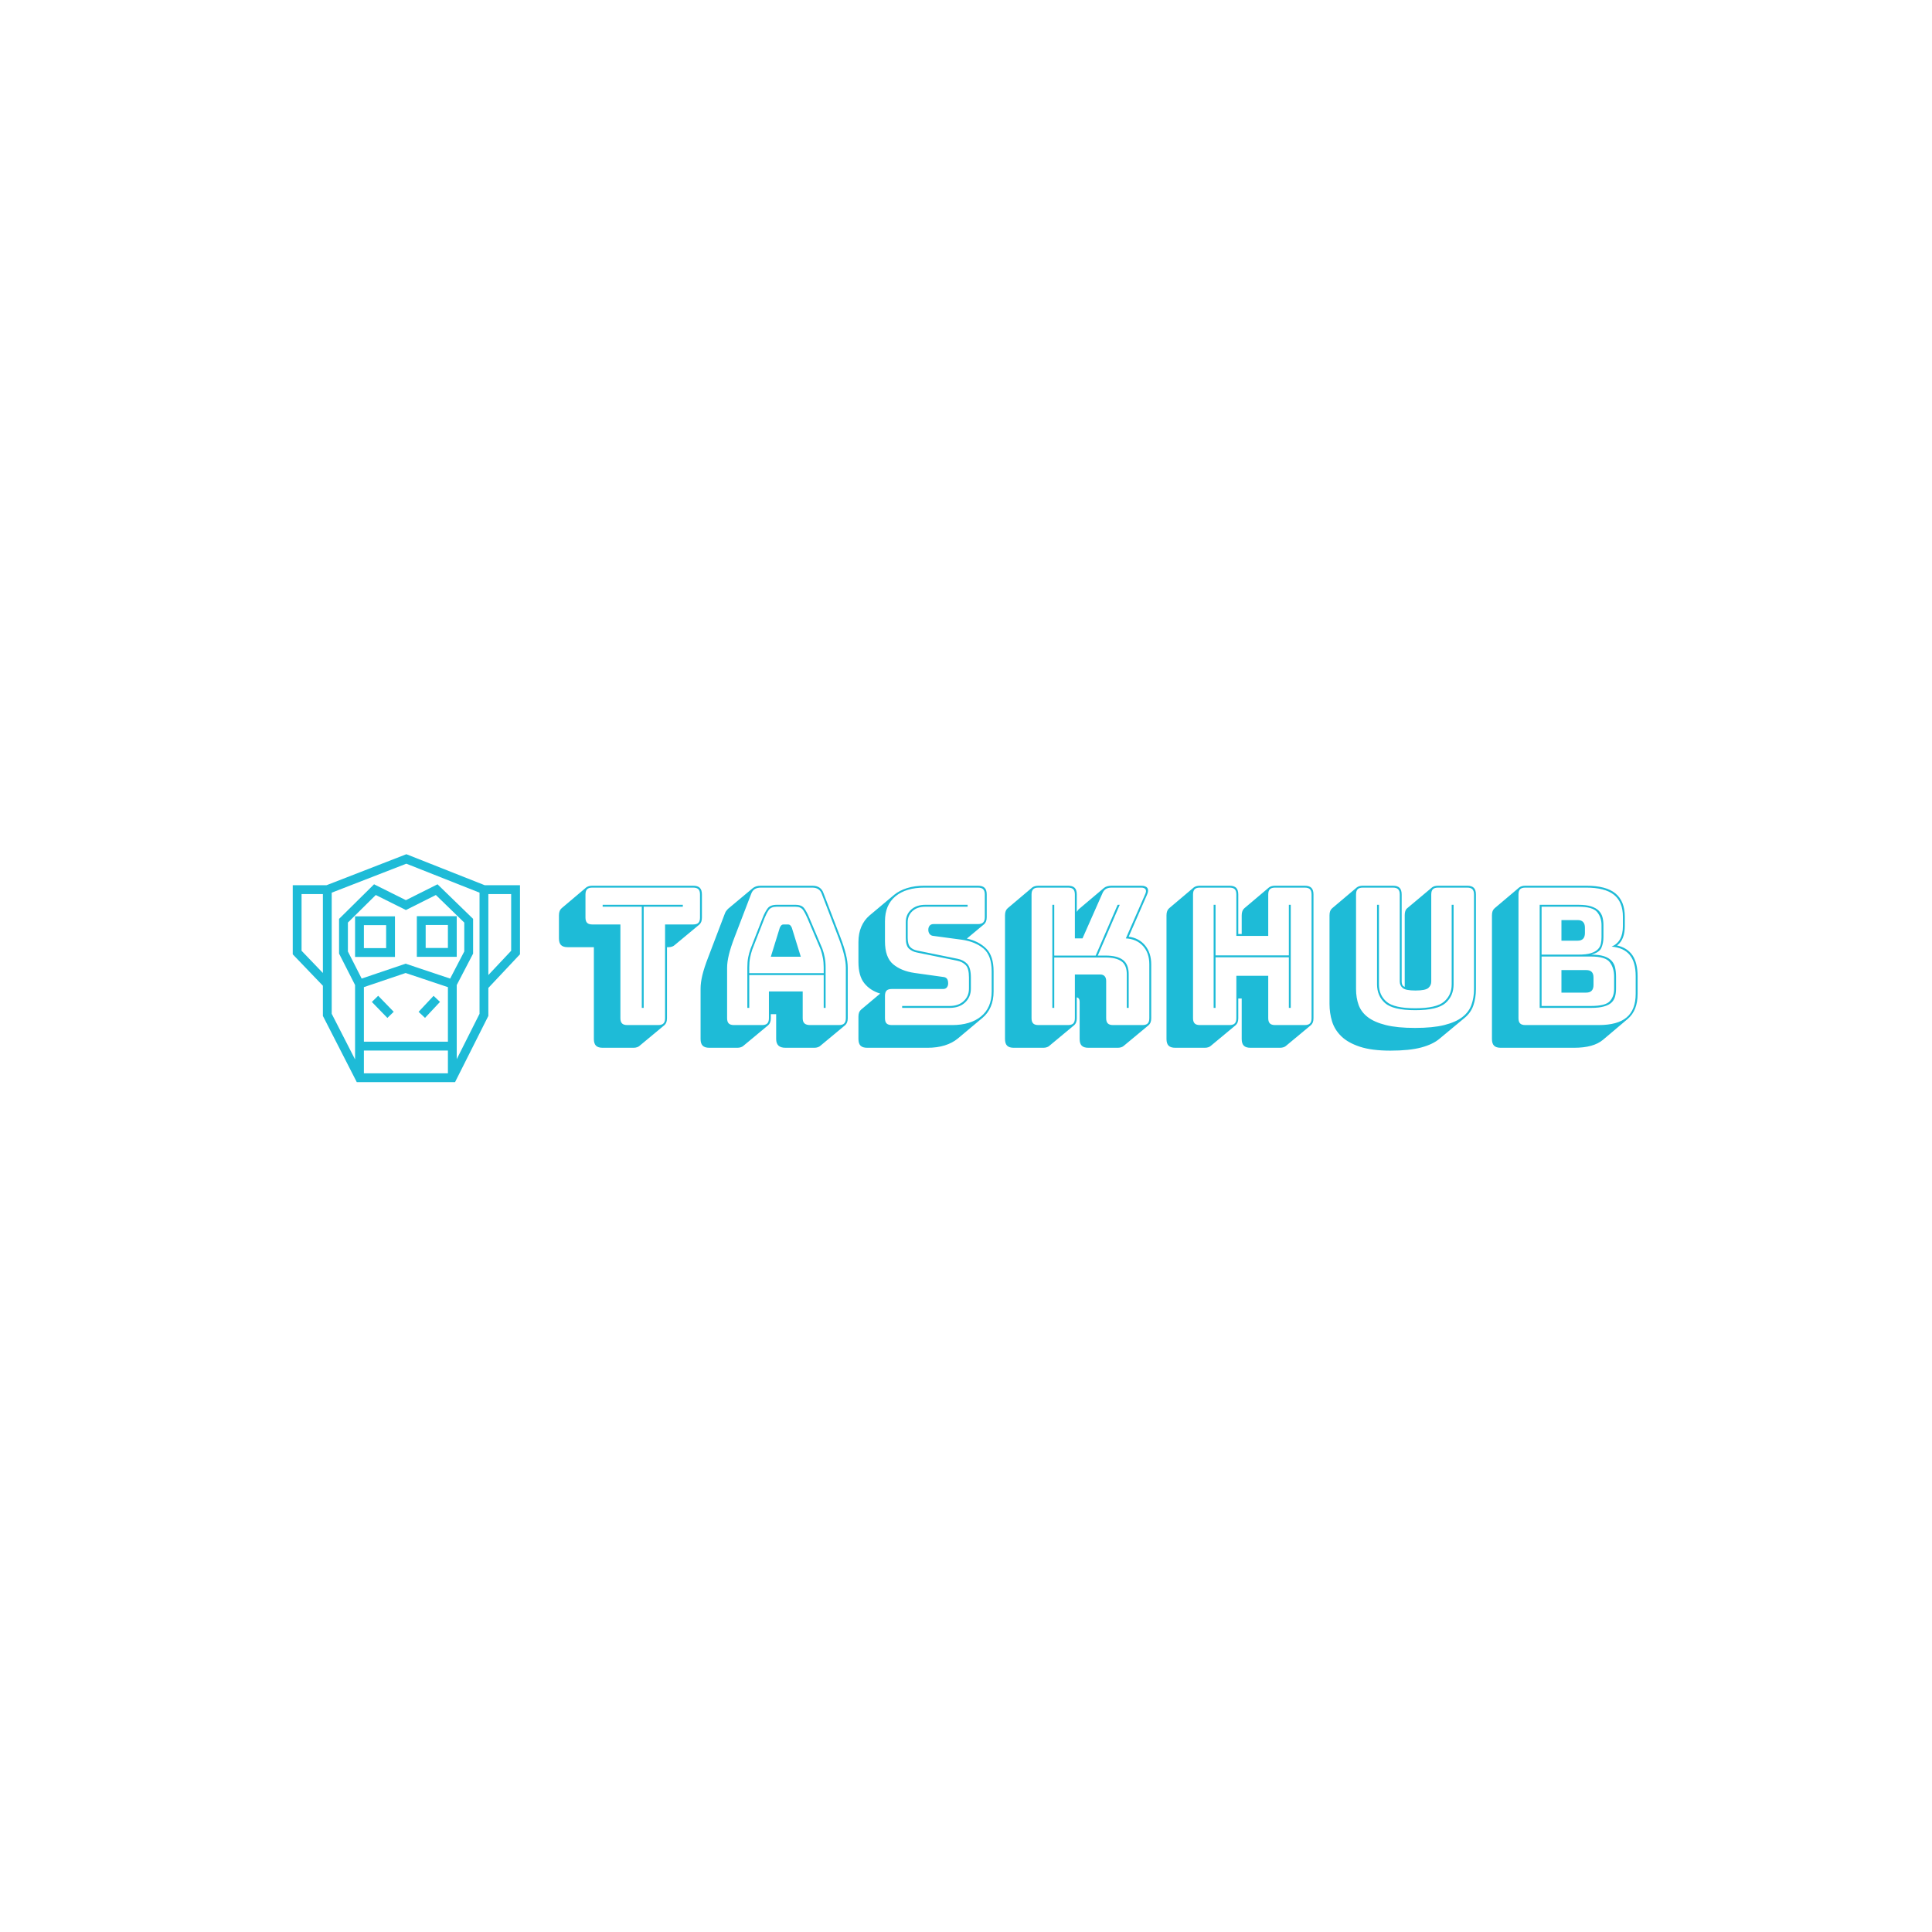 <svg xmlns="http://www.w3.org/2000/svg" version="1.1" xmlns:xlink="http://www.w3.org/1999/xlink" xmlns:svgjs="http://svgjs.dev/svgjs" width="1000" height="1000" viewBox="0 0 1000 1000"><rect width="1000" height="1000" fill="#ffffff"></rect><g transform="matrix(0.7,0,0,0.7,149.576,438.085)"><svg viewBox="0 0 396 70" data-background-color="#ffffff" preserveAspectRatio="xMidYMid meet" height="176" width="1000" xmlns="http://www.w3.org/2000/svg" xmlns:xlink="http://www.w3.org/1999/xlink"><g id="tight-bounds" transform="matrix(1,0,0,1,0.24,2.304)"><svg viewBox="0 0 395.52 67.032" height="67.032" width="395.52"><g><svg viewBox="0 0 493.116 83.573" height="67.032" width="395.52"><g transform="matrix(1,0,0,1,97.596,11.55)"><svg viewBox="0 0 395.52 60.472" height="60.472" width="395.52"><g id="textblocktransform"><svg viewBox="0 0 395.52 60.472" height="60.472" width="395.52" id="textblock"><g><svg viewBox="0 0 395.52 60.472" height="60.472" width="395.52"><g transform="matrix(1,0,0,1,0,0)"><svg width="395.52" viewBox="0.2 -36.5 282.54 43.2" height="60.472" data-palette-color="#1ebbd7"><path d="M19.75 5.95L19.75 5.95 11.65 5.95Q10.45 5.95 9.9 5.4 9.35 4.85 9.35 3.65L9.35 3.65 9.35-20.4 2.5-20.4Q1.3-20.4 0.75-20.95 0.2-21.5 0.2-22.7L0.2-22.7 0.2-28.75Q0.2-29.4 0.38-29.85 0.55-30.3 0.9-30.6L0.9-30.6 7.35-36.05Q7.6-36.25 8.03-36.38 8.45-36.5 8.95-36.5L8.95-36.5 35.35-36.5Q36.55-36.5 37.1-35.95 37.65-35.4 37.65-34.2L37.65-34.2 37.65-28.15Q37.65-27.5 37.48-27.05 37.3-26.6 36.95-26.3L36.95-26.3 30.45-20.9Q30.25-20.7 29.83-20.55 29.4-20.4 28.9-20.4L28.9-20.4 28.5-20.4 28.5-1.8Q28.5-1.15 28.33-0.7 28.15-0.25 27.8 0.05L27.8 0.05 21.3 5.45Q21.1 5.65 20.68 5.8 20.25 5.95 19.75 5.95ZM18.1 0L26.2 0Q27.15 0 27.58-0.43 28-0.85 28-1.8L28-1.8 28-26.35 35.35-26.35Q36.3-26.35 36.73-26.78 37.15-27.2 37.15-28.15L37.15-28.15 37.15-34.2Q37.15-35.15 36.73-35.58 36.3-36 35.35-36L35.35-36 8.95-36Q8-36 7.58-35.58 7.15-35.15 7.15-34.2L7.15-34.2 7.15-28.15Q7.15-27.2 7.58-26.78 8-26.35 8.95-26.35L8.95-26.35 16.3-26.35 16.3-1.8Q16.3-0.85 16.73-0.43 17.15 0 18.1 0L18.1 0ZM22.4-4.5L21.9-4.5 21.9-31 11.65-31 11.65-31.5 32.65-31.5 32.65-31 22.4-31 22.4-4.5ZM50.05-15.15L50.05-15.15 50.05-13.6 69.55-13.6 69.55-15.15Q69.55-16.5 69.32-17.65 69.1-18.8 68.75-19.8L68.75-19.8 65.3-27.95Q64.75-29.25 64.15-30.13 63.55-31 62.15-31L62.15-31 57.25-31Q55.75-31 55.15-30.13 54.55-29.25 54.05-28L54.05-28 50.85-19.8Q50.5-18.8 50.27-17.65 50.05-16.5 50.05-15.15ZM55.7-17.9L58.05-25.5Q58.25-25.95 58.47-26.15 58.7-26.35 59-26.35L59-26.35 60.25-26.35Q60.55-26.35 60.77-26.15 61-25.95 61.2-25.5L61.2-25.5 63.55-17.9 55.7-17.9ZM70.05-4.5L69.55-4.5 69.55-13.1 50.05-13.1 50.05-4.5 49.55-4.5 49.55-15.15Q49.55-16.55 49.77-17.73 50-18.9 50.4-20L50.4-20 53.6-28.2Q54.15-29.6 54.85-30.55 55.55-31.5 57.25-31.5L57.25-31.5 62.15-31.5Q63.8-31.5 64.47-30.55 65.15-29.6 65.75-28.15L65.75-28.15 69.2-20Q69.6-18.9 69.82-17.73 70.05-16.55 70.05-15.15L70.05-15.15 70.05-4.5ZM55.2-1.8L55.2-1.8 55.2-8.8 64.05-8.8 64.05-1.8Q64.05-0.85 64.52-0.43 65 0 66 0L66 0 73.55 0Q74.5 0 74.92-0.43 75.35-0.85 75.35-1.8L75.35-1.8 75.35-15Q75.35-16.5 74.87-18.45 74.4-20.4 73.4-23L73.4-23 69.05-34.35Q68.75-35.2 68.12-35.6 67.5-36 66.55-36L66.55-36 53.1-36Q52.1-36 51.47-35.6 50.85-35.2 50.55-34.35L50.55-34.35 46.2-23Q45.2-20.4 44.72-18.45 44.25-16.5 44.25-15L44.25-15 44.25-1.8Q44.25-0.85 44.67-0.43 45.1 0 46.05 0L46.05 0 53.4 0Q54.35 0 54.77-0.43 55.2-0.85 55.2-1.8ZM55 0.05L48.5 5.45Q48.3 5.65 47.87 5.8 47.45 5.95 46.95 5.95L46.95 5.95 39.6 5.95Q38.4 5.95 37.85 5.4 37.3 4.85 37.3 3.65L37.3 3.65 37.3-9.55Q37.3-11.1 37.77-13.08 38.25-15.05 39.3-17.75L39.3-17.75 43.6-29.05Q43.75-29.5 43.97-29.83 44.2-30.15 44.45-30.4L44.45-30.4 44.5-30.45 50.9-35.8Q51.3-36.15 51.85-36.33 52.4-36.5 53.1-36.5L53.1-36.5 66.55-36.5Q67.7-36.5 68.42-36.02 69.15-35.55 69.5-34.55L69.5-34.55 73.85-23.2Q74.9-20.5 75.37-18.53 75.85-16.55 75.85-15L75.85-15 75.85-1.8Q75.85-1.15 75.67-0.7 75.5-0.25 75.15 0.05L75.15 0.05 68.65 5.45Q68.45 5.65 68.02 5.8 67.6 5.95 67.1 5.95L67.1 5.95 59.55 5.95Q58.3 5.95 57.7 5.38 57.1 4.8 57.1 3.65L57.1 3.65 57.1-2.85 55.7-2.85 55.7-1.8Q55.7-1.15 55.52-0.7 55.35-0.25 55 0.05L55 0.05ZM96.75 5.95L80.95 5.95Q79.75 5.95 79.2 5.4 78.65 4.85 78.65 3.65L78.65 3.65 78.65-2.2Q78.65-2.85 78.82-3.3 79-3.75 79.35-4.05L79.35-4.05 84.35-8.25Q81.7-9.05 80.17-10.98 78.65-12.9 78.65-16.5L78.65-16.5 78.65-21.75Q78.65-24 79.4-25.75 80.15-27.5 81.55-28.7L81.55-28.7 88.05-34.15Q89.4-35.25 91.4-35.88 93.4-36.5 95.95-36.5L95.95-36.5 109.95-36.5Q111.15-36.5 111.7-35.95 112.25-35.4 112.25-34.2L112.25-34.2 112.25-28.25Q112.25-27.6 112.07-27.15 111.9-26.7 111.55-26.4L111.55-26.4 107.05-22.65Q110.2-21.95 112.12-20.03 114.05-18.1 114.05-14.05L114.05-14.05 114.05-8.8Q114.05-6.55 113.3-4.8 112.55-3.05 111.1-1.85L111.1-1.85 104.65 3.55Q103.25 4.7 101.25 5.33 99.25 5.95 96.75 5.95L96.75 5.95ZM87.4 0L103.2 0Q108 0 110.77-2.27 113.55-4.55 113.55-8.8L113.55-8.8 113.55-14.05Q113.55-18.25 111.4-20.05 109.25-21.85 105.75-22.35L105.75-22.35 98.3-23.35Q97.65-23.4 97.3-23.85 96.95-24.3 96.95-24.95L96.95-24.95Q96.95-25.6 97.3-26.03 97.65-26.45 98.3-26.45L98.3-26.45 109.95-26.45Q110.9-26.45 111.32-26.88 111.75-27.3 111.75-28.25L111.75-28.25 111.75-34.2Q111.75-35.15 111.32-35.58 110.9-36 109.95-36L109.95-36 95.95-36Q91.1-36 88.35-33.73 85.6-31.45 85.6-27.2L85.6-27.2 85.6-21.95Q85.6-17.75 87.72-15.95 89.85-14.15 93.35-13.65L93.35-13.65 100.85-12.6Q101.5-12.55 101.82-12.15 102.15-11.75 102.15-10.9L102.15-10.9Q102.15-10.3 101.82-9.88 101.5-9.45 100.85-9.45L100.85-9.45 87.4-9.45Q86.45-9.45 86.02-9.03 85.6-8.6 85.6-7.65L85.6-7.65 85.6-1.8Q85.6-0.85 86.02-0.43 86.45 0 87.4 0L87.4 0ZM96.15-31.5L107.25-31.5 107.25-31 96.15-31Q94.05-31 92.8-29.85 91.55-28.7 91.55-26.95L91.55-26.95 91.55-22.85Q91.55-21.1 92.25-20.4 92.95-19.7 94.1-19.5L94.1-19.5 104.65-17.35Q106.15-17.05 107.12-16.05 108.1-15.05 108.1-12.45L108.1-12.45 108.1-9.55Q108.1-7.35 106.6-5.93 105.1-4.5 102.55-4.5L102.55-4.5 90.1-4.5 90.1-5 102.55-5Q104.85-5 106.22-6.28 107.6-7.55 107.6-9.55L107.6-9.55 107.6-12.45Q107.6-14.8 106.77-15.68 105.95-16.55 104.55-16.85L104.55-16.85 94-19Q92.7-19.25 91.87-20.03 91.05-20.8 91.05-22.85L91.05-22.85 91.05-26.95Q91.05-28.95 92.45-30.23 93.85-31.5 96.15-31.5L96.15-31.5ZM129.94-17.7L129.94-4.5 129.44-4.5 129.44-31.5 129.94-31.5 129.94-18.2 140.79-18.2 146.54-31.5 147.09-31.5 141.34-18.2 143.39-18.2Q146.44-18.2 147.94-17.05 149.44-15.9 149.44-13.3L149.44-13.3 149.44-4.5 148.94-4.5 148.94-13.3Q148.94-15.7 147.54-16.7 146.14-17.7 143.39-17.7L143.39-17.7 129.94-17.7ZM125.79 0L133.54 0Q134.49 0 134.92-0.43 135.34-0.85 135.34-1.8L135.34-1.8 135.34-13.25 141.94-13.25Q142.74-13.25 143.14-12.8 143.54-12.35 143.54-11.55L143.54-11.55 143.54-1.8Q143.54-0.85 143.97-0.43 144.39 0 145.34 0L145.34 0 153.04 0Q153.99 0 154.42-0.43 154.84-0.85 154.84-1.8L154.84-1.8 154.84-15.9Q154.84-18.9 153.17-20.73 151.49-22.55 148.69-22.7L148.69-22.7 153.79-34.35Q154.14-35.15 153.84-35.58 153.54-36 152.69-36L152.69-36 144.99-36Q144.04-36 143.44-35.63 142.84-35.25 142.49-34.35L142.49-34.35 137.34-22.7 135.34-22.7 135.34-34.2Q135.34-35.15 134.92-35.58 134.49-36 133.54-36L133.54-36 125.79-36Q124.84-36 124.42-35.58 123.99-35.15 123.99-34.2L123.99-34.2 123.99-1.8Q123.99-0.85 124.42-0.43 124.84 0 125.79 0L125.79 0ZM135.14 0.05L135.14 0.05 128.64 5.45Q128.44 5.65 128.02 5.8 127.59 5.95 127.09 5.95L127.09 5.95 119.34 5.95Q118.14 5.95 117.59 5.4 117.04 4.85 117.04 3.65L117.04 3.65 117.04-28.75Q117.04-29.4 117.22-29.85 117.39-30.3 117.74-30.6L117.74-30.6 124.19-36.05Q124.44-36.25 124.87-36.38 125.29-36.5 125.79-36.5L125.79-36.5 133.54-36.5Q134.74-36.5 135.29-35.95 135.84-35.4 135.84-34.2L135.84-34.2 135.84-29.65Q135.99-29.85 136.14-30.08 136.29-30.3 136.49-30.45L136.49-30.45 142.94-35.9Q143.29-36.2 143.82-36.35 144.34-36.5 144.99-36.5L144.99-36.5 152.69-36.5Q153.94-36.5 154.34-35.88 154.74-35.25 154.24-34.15L154.24-34.15 149.44-23.15Q152.14-22.8 153.74-20.85 155.34-18.9 155.34-15.9L155.34-15.9 155.34-1.8Q155.34-1.15 155.17-0.7 154.99-0.25 154.64 0.05L154.64 0.05 148.14 5.45Q147.94 5.65 147.52 5.8 147.09 5.95 146.59 5.95L146.59 5.95 138.89 5.95Q137.69 5.95 137.14 5.4 136.59 4.85 136.59 3.65L136.59 3.65 136.59-6.1Q136.59-6.6 136.39-6.9 136.19-7.2 135.84-7.25L135.84-7.25 135.84-1.8Q135.84-1.15 135.67-0.7 135.49-0.25 135.14 0.05ZM172.19-4.5L171.69-4.5 171.69-31.5 172.19-31.5 172.19-18.25 191.39-18.25 191.39-31.5 191.89-31.5 191.89-4.5 191.39-4.5 191.39-17.75 172.19-17.75 172.19-4.5ZM168.09 0L175.84 0Q176.79 0 177.22-0.43 177.64-0.85 177.64-1.8L177.64-1.8 177.64-12.9 185.99-12.9 185.99-1.8Q185.99-0.85 186.42-0.43 186.84 0 187.79 0L187.79 0 195.54 0Q196.49 0 196.92-0.43 197.34-0.85 197.34-1.8L197.34-1.8 197.34-34.2Q197.34-35.15 196.92-35.58 196.49-36 195.54-36L195.54-36 187.79-36Q186.84-36 186.42-35.58 185.99-35.15 185.99-34.2L185.99-34.2 185.99-23.35 177.64-23.35 177.64-34.2Q177.64-35.15 177.22-35.58 176.79-36 175.84-36L175.84-36 168.09-36Q167.14-36 166.72-35.58 166.29-35.15 166.29-34.2L166.29-34.2 166.29-1.8Q166.29-0.85 166.72-0.43 167.14 0 168.09 0L168.09 0ZM177.44 0.05L177.44 0.05 170.94 5.45Q170.74 5.65 170.32 5.8 169.89 5.95 169.39 5.95L169.39 5.95 161.64 5.95Q160.44 5.95 159.89 5.4 159.34 4.85 159.34 3.65L159.34 3.65 159.34-28.75Q159.34-29.4 159.52-29.85 159.69-30.3 160.04-30.6L160.04-30.6 166.49-36.05Q166.74-36.25 167.17-36.38 167.59-36.5 168.09-36.5L168.09-36.5 175.84-36.5Q177.04-36.5 177.59-35.95 178.14-35.4 178.14-34.2L178.14-34.2 178.14-23.85 179.04-23.85 179.04-28.75Q179.04-29.4 179.22-29.85 179.39-30.3 179.74-30.6L179.74-30.6 186.19-36.05Q186.44-36.25 186.87-36.38 187.29-36.5 187.79-36.5L187.79-36.5 195.54-36.5Q196.74-36.5 197.29-35.95 197.84-35.4 197.84-34.2L197.84-34.2 197.84-1.8Q197.84-1.15 197.67-0.7 197.49-0.25 197.14 0.05L197.14 0.05 190.64 5.45Q190.44 5.65 190.02 5.8 189.59 5.95 189.09 5.95L189.09 5.95 181.34 5.95Q180.14 5.95 179.59 5.4 179.04 4.85 179.04 3.65L179.04 3.65 179.04-6.95 178.14-6.95 178.14-1.8Q178.14-1.15 177.97-0.7 177.79-0.25 177.44 0.05ZM217.99 6.7L217.99 6.7Q213.14 6.7 210.01 5.68 206.89 4.65 205.14 2.95 203.39 1.25 202.71-0.95 202.04-3.15 202.04-5.5L202.04-5.5 202.04-28.75Q202.04-29.4 202.21-29.85 202.39-30.3 202.74-30.6L202.74-30.6 209.19-36.05Q209.44-36.25 209.86-36.38 210.29-36.5 210.79-36.5L210.79-36.5 218.64-36.5Q219.84-36.5 220.39-35.95 220.94-35.4 220.94-34.2L220.94-34.2 220.94-11.4Q220.94-10.95 221.09-10.58 221.24-10.2 221.74-10L221.74-10 221.74-28.75Q221.74-29.4 221.89-29.85 222.04-30.3 222.34-30.55L222.34-30.55 222.39-30.6 228.89-36.05Q229.14-36.25 229.54-36.38 229.94-36.5 230.49-36.5L230.49-36.5 238.09-36.5Q239.29-36.5 239.84-35.95 240.39-35.4 240.39-34.2L240.39-34.2 240.39-9.45Q240.39-7.15 239.74-5.2 239.09-3.25 237.39-1.85L237.39-1.85 230.89 3.55Q229.14 5.05 226.04 5.88 222.94 6.7 217.99 6.7ZM239.89-9.45L239.89-9.45 239.89-34.2Q239.89-35.15 239.46-35.58 239.04-36 238.09-36L238.09-36 230.49-36Q229.54-36 229.11-35.58 228.69-35.15 228.69-34.2L228.69-34.2 228.69-11.4Q228.69-10.4 227.94-9.73 227.19-9.05 224.54-9.05L224.54-9.05Q221.94-9.05 221.19-9.73 220.44-10.4 220.44-11.4L220.44-11.4 220.44-34.2Q220.44-35.15 220.01-35.58 219.59-36 218.64-36L218.64-36 210.79-36Q209.84-36 209.41-35.58 208.99-35.15 208.99-34.2L208.99-34.2 208.99-9.45Q208.99-7.15 209.66-5.28 210.34-3.4 212.06-2.08 213.79-0.75 216.79 0 219.79 0.75 224.44 0.75L224.44 0.75Q229.09 0.75 232.09 0 235.09-0.75 236.81-2.08 238.54-3.4 239.21-5.28 239.89-7.15 239.89-9.45ZM214.49-10.65L214.49-31.5 214.99-31.5 214.99-10.65Q214.99-7.85 216.96-6.13 218.94-4.4 224.49-4.4L224.49-4.4Q230.04-4.4 232.04-6.13 234.04-7.85 234.04-10.65L234.04-10.65 234.04-31.5 234.54-31.5 234.54-10.65Q234.54-7.65 232.44-5.78 230.34-3.9 224.49-3.9L224.49-3.9Q218.64-3.9 216.56-5.78 214.49-7.65 214.49-10.65L214.49-10.65ZM266.09 5.95L246.89 5.95Q245.69 5.95 245.14 5.4 244.59 4.85 244.59 3.65L244.59 3.65 244.59-28.75Q244.59-29.4 244.76-29.85 244.94-30.3 245.29-30.6L245.29-30.6 251.74-36.05Q251.99-36.25 252.41-36.38 252.84-36.5 253.34-36.5L253.34-36.5 269.29-36.5Q274.49-36.5 276.94-34.48 279.39-32.45 279.39-28.35L279.39-28.35 279.39-25.95Q279.39-24.2 278.91-22.95 278.44-21.7 277.49-20.95L277.49-20.95 277.34-20.85Q280.04-20.25 281.39-18.28 282.74-16.3 282.74-12.8L282.74-12.8 282.74-8.2Q282.74-5.95 282.09-4.33 281.44-2.7 280.14-1.6L280.14-1.6 273.69 3.85Q272.44 4.9 270.54 5.43 268.64 5.95 266.09 5.95L266.09 5.95ZM253.34 0L272.54 0Q277.49 0 279.86-2 282.24-4 282.24-8.2L282.24-8.2 282.24-12.8Q282.24-16.45 280.69-18.35 279.14-20.25 275.94-20.55L275.94-20.55Q277.44-21.2 278.16-22.53 278.89-23.85 278.89-25.95L278.89-25.95 278.89-28.35Q278.89-32.25 276.54-34.13 274.19-36 269.29-36L269.29-36 253.34-36Q252.39-36 251.96-35.58 251.54-35.15 251.54-34.2L251.54-34.2 251.54-1.8Q251.54-0.85 251.96-0.43 252.39 0 253.34 0L253.34 0ZM270.54-4.5L270.54-4.5 257.09-4.5 257.09-31.5 267.24-31.5Q269.29-31.5 270.59-31.08 271.89-30.65 272.59-29.93 273.29-29.2 273.54-28.25 273.79-27.3 273.79-26.2L273.79-26.2 273.79-23Q273.79-21.5 273.26-20.25 272.74-19 270.59-18.45L270.59-18.45Q272.64-18.45 273.94-18.03 275.24-17.6 275.94-16.82 276.64-16.05 276.86-15 277.09-13.95 277.09-12.7L277.09-12.7 277.09-9.5Q277.09-8.4 276.84-7.48 276.59-6.55 275.91-5.9 275.24-5.25 273.94-4.88 272.64-4.5 270.54-4.5ZM267.24-31L267.24-31 257.59-31 257.59-18.45 267.24-18.45Q269.29-18.45 270.49-18.82 271.69-19.2 272.31-19.83 272.94-20.45 273.11-21.28 273.29-22.1 273.29-23L273.29-23 273.29-26.2Q273.29-28.2 272.14-29.6 270.99-31 267.24-31ZM262.79-22.1L262.79-27.5 267.04-27.5Q267.99-27.5 268.46-27 268.94-26.5 268.94-25.5L268.94-25.5 268.94-24.1Q268.94-23.1 268.46-22.6 267.99-22.1 267.04-22.1L267.04-22.1 262.79-22.1ZM270.59-17.95L270.59-17.95 257.59-17.95 257.59-5 270.54-5Q274.29-5 275.44-6.23 276.59-7.45 276.59-9.5L276.59-9.5 276.59-12.7Q276.59-14.95 275.46-16.45 274.34-17.95 270.59-17.95ZM262.79-8.5L262.79-14.4 269.29-14.4Q270.24-14.4 270.71-13.93 271.19-13.45 271.19-12.45L271.19-12.45 271.19-10.5Q271.19-9.5 270.71-9 270.24-8.5 269.29-8.5L269.29-8.5 262.79-8.5Z" opacity="1" transform="matrix(1,0,0,1,0,0)" fill="#1ebbd7" class="undefined-text-0" data-fill-palette-color="primary" id="text-0"></path></svg></g></svg></g></svg></g></svg></g><g><svg viewBox="0 0 83.32 83.573" height="83.573" width="83.32"><g><svg xmlns="http://www.w3.org/2000/svg" xmlns:xlink="http://www.w3.org/1999/xlink" version="1.1" x="0" y="0" viewBox="2.637 3 94.363 94.649" enable-background="new 0 0 100 100" xml:space="preserve" height="83.573" width="83.32" class="icon-icon-0" data-fill-palette-color="accent" id="icon-0"><path display="none" d="M62.653 97.752H37.887l-6.651-12.998V61.933L19.721 50.247V25.799l4.909-9.368H13.742V0.103l15.239 7.663v5.382l42.778-0.095V7.663L87 0v16.33H76.108l4.945 9.471v24.458L69.268 61.944v22.807L62.653 97.752zM39.894 94.473h20.747l4.312-8.475H35.558L39.894 94.473zM34.517 82.718h31.47V68.172l-2.67 5.307-2.929-1.475 4.578-9.103h-8.237l-6.344 6.44-6.307-6.44h-8.49l4.756 9.079-2.905 1.521-2.921-5.575V82.718zM34.517 59.623h10.94l4.936 5.038 4.963-5.038h10.631V24.562h10.722l-4.299-8.231-44.076 0.1-4.256 8.122 10.439-0.031V59.623zM69.268 39.394v17.934l8.507-8.437v-9.497H69.268zM23.002 48.902l8.234 8.356v-17.87l-8.234-0.023V48.902zM69.268 36.113h8.507v-8.271h-8.507V36.113zM23.002 36.085l8.234 0.024v-8.295l-8.234 0.025V36.085zM17.022 13.152h8.679V9.787l-8.679-4.363V13.152zM75.041 13.049h8.679V5.321l-8.679 4.364V13.049z" fill="#1ebbd7" data-fill-palette-color="accent"></path><path display="none" d="M67.344 98.334H55.887v-3.312h3.326l-5.066-15.948 3.862-11.865-8.113 8.208-7.747-7.655 3.75 11.317-5.283 15.943h3.538v3.312H32.489v-3.312h4.637l5.283-15.943-5.45-16.445-0.121-0.118H36.63V62.31l-5.797-5.729V43.218l5.797-6.104V13.868L50.339 0l12.794 13.902v23.155L69 42.991v13.095l-5.81 5.907-5.564 17.092 5.063 15.937h4.654V98.334zM39.943 60.925l9.924 9.808 10.08-10.199-0.079-6.75-9.53 10.061L39.943 53.627V60.925zM39.943 48.982l10.311 10.134 9.567-10.1V27.729H39.943V48.982zM34.146 55.196l2.485 2.455V41.924l-2.485 2.616V55.196zM63.134 49.667l0.088 7.554 2.466-2.495V44.353l-2.554-2.583V49.667zM45.486 24.416h8.691l-4.302-2.447L45.486 24.416zM56.146 21.724l3.675 2.089v-2.089H56.146zM39.943 21.724v1.99l3.568-1.99H39.943zM49.89 18.167l4.34 2.468V9.12l-3.978-4.32L45.81 9.294v11.147L49.89 18.167zM57.543 18.411h2.278v-3.217l-2.278-2.474V18.411zM39.943 18.411h2.554v-5.766l-2.554 2.584V18.411z" fill="#1ebbd7" data-fill-palette-color="accent"></path><path display="none" d="M79.359 98H56.263v-3.279h23.097V98zM44.646 98H21.138v-3.279h23.508V98zM68.28 86.246h-35.85L19.498 73.683V49.139L31.45 37.324l-0.205-22.943L43.955 1.375h13.006l12.496 13.014-0.206 22.944L81 49.147v24.526L68.28 86.246zM33.762 82.967h33.169l4.928-4.87v-33.49l-4.693-4.72-16.814 5.725-16.824-5.728-4.788 4.731v33.473L33.762 82.967zM22.778 72.297l2.682 2.604V47.857l-2.682 2.651V72.297zM75.139 47.906v26.949l2.581-2.549V50.5L75.139 47.906zM36.784 37.527l13.567 4.619 13.603-4.632-13.441-9.087L36.784 37.527zM34.65 28.298l0.059 6.669 10.061-6.669H34.65zM56.179 28.298l9.814 6.636 0.059-6.636H56.179zM36.787 13.403h9.498v13.89l4.246-2.813 4.092 2.766V13.403h9.34l-8.4-8.748H45.335L36.787 13.403zM57.902 25.018h8.179l0.075-8.335h-8.254V25.018zM34.621 25.018h8.384v-8.335h-8.459L34.621 25.018z" fill="#1ebbd7" data-fill-palette-color="accent"></path><path display="none" d="M68.306 98H32.129L7.786 73.731V25.512l12.242-13.139h25.149l5.202 5.504 5.081-5.504h24.724L93 25.489v48.25L68.306 98zM34.467 94.69h31.506v-3.157l-15.586-5.3-15.92 5.307V94.69zM69.283 91.039V92.4l20.407-20.05V26.837L78.791 15.683H56.909l-6.502 7.042-6.656-7.042H21.468L11.095 26.814v45.543l20.063 20.002v-1.298l-6.205-5.86V59.996l9.423-3.154H19.093V41.949h15.375v14.862l6.988-2.34-0.951-0.939h19.776l-0.95 0.939 6.54 2.189V41.949h15.374v14.893H66.41l8.803 2.946V85.18L69.283 91.039zM28.262 83.774l4.966 4.69 15.51-5.169V61.67l-4.645-4.591-15.831 5.298V83.774zM52.048 83.303l15.146 5.149 4.71-4.655V62.169l-15.211-5.09-4.645 4.591V83.303zM48.561 56.842l1.833 1.81 1.832-1.81H48.561zM69.181 53.532h8.755v-8.274h-8.755V53.532zM22.402 53.532h8.756v-8.274h-8.756V53.532zM90.162 15.461L78.304 3.326l2.367-2.312 11.858 12.135L90.162 15.461zM10.639 15.169l-2.396-2.283L19.55 1.028l2.395 2.284L10.639 15.169z" fill="#1ebbd7" data-fill-palette-color="accent"></path><path d="M70.034 97.649H29.229l-14.072-27.5v-12.53L2.637 44.563v-28.68h14.01L49.825 3l32.561 12.884H97v28.669L83.869 58.523v11.619L70.034 97.649zM32.183 93.985h34.89v-9.467h-34.89V93.985zM18.822 69.266l9.696 18.948V57.323l-6.643-13.058v-14.41l14.532-14.364 13.217 6.589 13.133-6.586 14.774 14.352v14.428l-6.795 13.057v30.766l9.467-18.823V18.961L49.812 6.937 18.822 18.97V69.266zM32.183 80.854h34.89V58.202l-17.556-5.875-17.334 5.869V80.854zM49.51 48.46l18.493 6.188 5.864-11.271V31.395L62.073 19.938l-12.443 6.24L37.119 19.94 25.541 31.386v12l5.724 11.252L49.51 48.46zM83.869 19.548v33.624l9.467-10.071V19.548H83.869zM6.301 43.09l8.856 9.234V19.548H6.301V43.09zM41.938 70.985l-6.451-6.644 2.629-2.554 6.451 6.644L41.938 70.985zM57.568 70.96l-2.674-2.505 6.222-6.643 2.675 2.506L57.568 70.96zM45.085 45.658H28.518v-16.87h16.567V45.658zM32.183 41.994h9.238v-9.542h-9.238V41.994zM70.737 45.602H54.17V28.731h16.567V45.602zM57.835 41.937h9.237v-9.541h-9.237V41.937z" fill="#1ebbd7" data-fill-palette-color="accent"></path></svg></g></svg></g></svg></g><defs></defs></svg><rect width="395.52" height="67.032" fill="none" stroke="none" visibility="hidden"></rect></g></svg></g></svg>